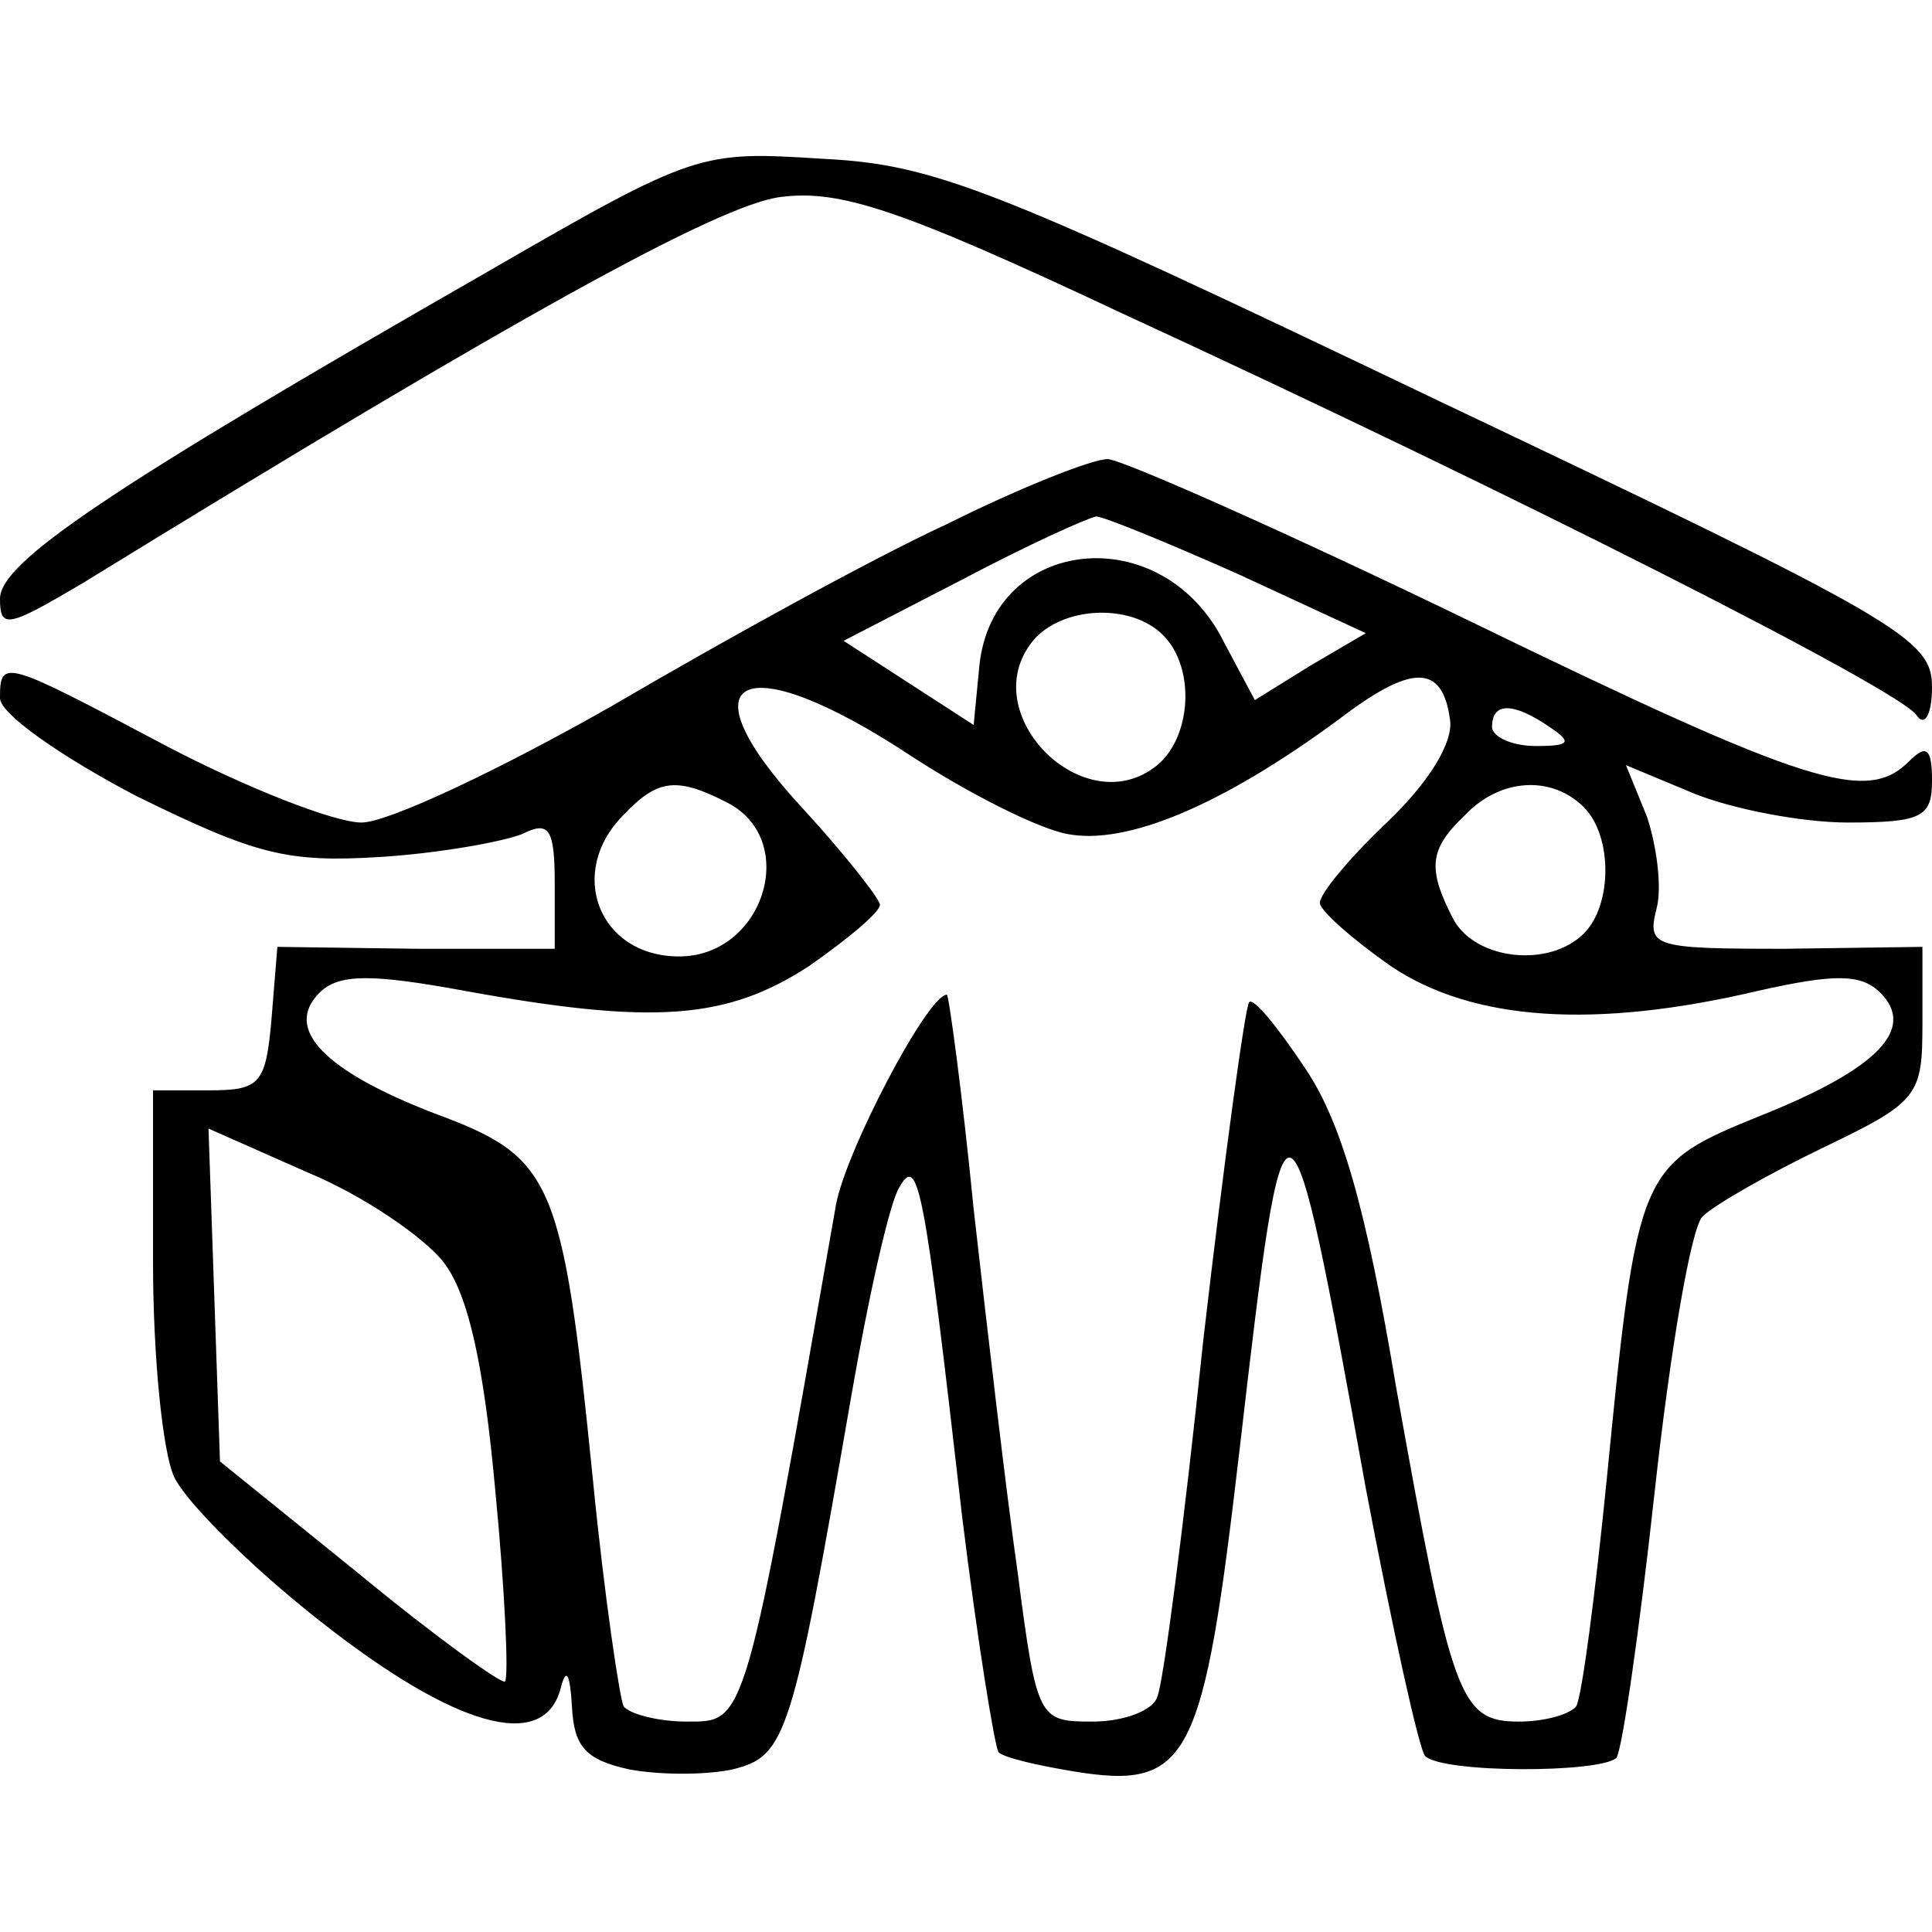 <?xml version="1.0" standalone="no"?>
<!DOCTYPE svg PUBLIC "-//W3C//DTD SVG 20010904//EN"
 "http://www.w3.org/TR/2001/REC-SVG-20010904/DTD/svg10.dtd">
<svg version="1.0" xmlns="http://www.w3.org/2000/svg"
 width="101pt" height="101pt" viewBox="0 0 101 101"
 preserveAspectRatio="xMidYMid meet">
<g transform="translate(0,101) scale(0.1,-0.1)"
fill="#000000" stroke="none">
<path d="M255 868 c-199 -114 -255 -152 -255 -171 0 -16 4 -15 43 8 226 139
333 198 365 202 31 4 62 -6 179 -61 204 -94 407 -197 415 -210 4 -6 8 0 8 15
0 25 -17 35 -257 149 -234 112 -264 124 -323 127 -64 4 -66 4 -175 -59z"/>
<path d="M495 736 c-39 -18 -117 -61 -175 -95 -58 -33 -117 -61 -131 -61 -14
0 -60 18 -102 40 -85 45 -87 46 -87 25 0 -8 31 -30 71 -51 63 -31 79 -35 128
-32 31 2 64 8 74 12 14 7 17 3 17 -26 l0 -34 -72 0 -73 1 -3 -37 c-3 -35 -6
-38 -33 -38 l-29 0 0 -90 c0 -49 5 -99 11 -112 6 -13 40 -47 77 -76 70 -55
116 -68 125 -35 3 12 5 8 6 -9 1 -21 7 -28 30 -33 16 -3 40 -3 54 0 28 7 31
16 62 195 9 52 20 101 25 109 10 18 13 3 33 -172 8 -65 17 -120 19 -123 3 -3
21 -7 39 -10 61 -10 68 5 87 168 24 207 25 207 66 -20 14 -74 28 -137 31 -140
9 -9 91 -9 100 -1 3 4 12 66 20 139 8 73 19 138 25 144 6 6 34 22 63 36 50 24
52 27 52 65 l0 40 -72 -1 c-69 0 -72 1 -67 21 3 11 0 33 -5 48 l-11 27 36 -15
c20 -8 56 -15 80 -15 39 0 44 3 44 22 0 17 -3 19 -12 10 -22 -22 -52 -13 -229
73 -97 47 -183 85 -190 85 -8 0 -46 -15 -84 -34z m152 -26 l67 -31 -29 -17
-29 -18 -16 30 c-32 65 -121 56 -128 -12 l-3 -31 -34 22 -34 22 62 32 c34 18
65 32 70 33 4 0 38 -14 74 -30z m-39 -32 c17 -17 15 -53 -3 -68 -38 -31 -96
27 -65 65 15 18 51 20 68 3z m150 -44 c2 -12 -11 -33 -33 -54 -19 -18 -35 -37
-35 -42 0 -4 17 -19 37 -33 43 -29 107 -33 192 -13 40 9 54 9 64 -1 19 -19 -2
-40 -62 -64 -64 -26 -65 -27 -81 -190 -6 -60 -13 -114 -16 -119 -3 -4 -16 -8
-30 -8 -31 0 -35 12 -64 174 -16 96 -29 140 -48 168 -14 21 -27 37 -29 34 -2
-2 -13 -82 -24 -177 -10 -96 -21 -180 -24 -186 -2 -7 -17 -13 -34 -13 -28 0
-29 1 -39 78 -6 42 -16 128 -23 190 -6 61 -13 112 -14 112 -10 0 -53 -82 -58
-110 -48 -274 -47 -270 -78 -270 -15 0 -30 4 -33 8 -2 4 -10 57 -16 118 -16
159 -21 169 -83 192 -57 22 -79 44 -60 63 10 10 27 10 76 1 99 -18 137 -15
180 13 20 14 37 28 37 32 0 3 -18 26 -40 50 -65 70 -32 86 56 28 29 -19 66
-38 82 -41 31 -6 81 15 142 60 38 29 54 29 58 0z m52 -4 c12 -8 11 -10 -7 -10
-13 0 -23 5 -23 10 0 13 11 13 30 0z m-429 -40 c37 -20 18 -80 -26 -80 -42 0
-59 44 -29 74 18 19 28 20 55 6z m447 -2 c15 -15 15 -51 0 -66 -18 -18 -56
-14 -68 7 -14 27 -13 37 6 55 18 19 45 21 62 4z m-596 -238 c13 -17 21 -54 27
-120 5 -52 7 -97 5 -99 -1 -2 -36 23 -76 56 l-73 59 -3 87 -3 87 52 -23 c29
-12 61 -34 71 -47z"/>
</g>
</svg>
